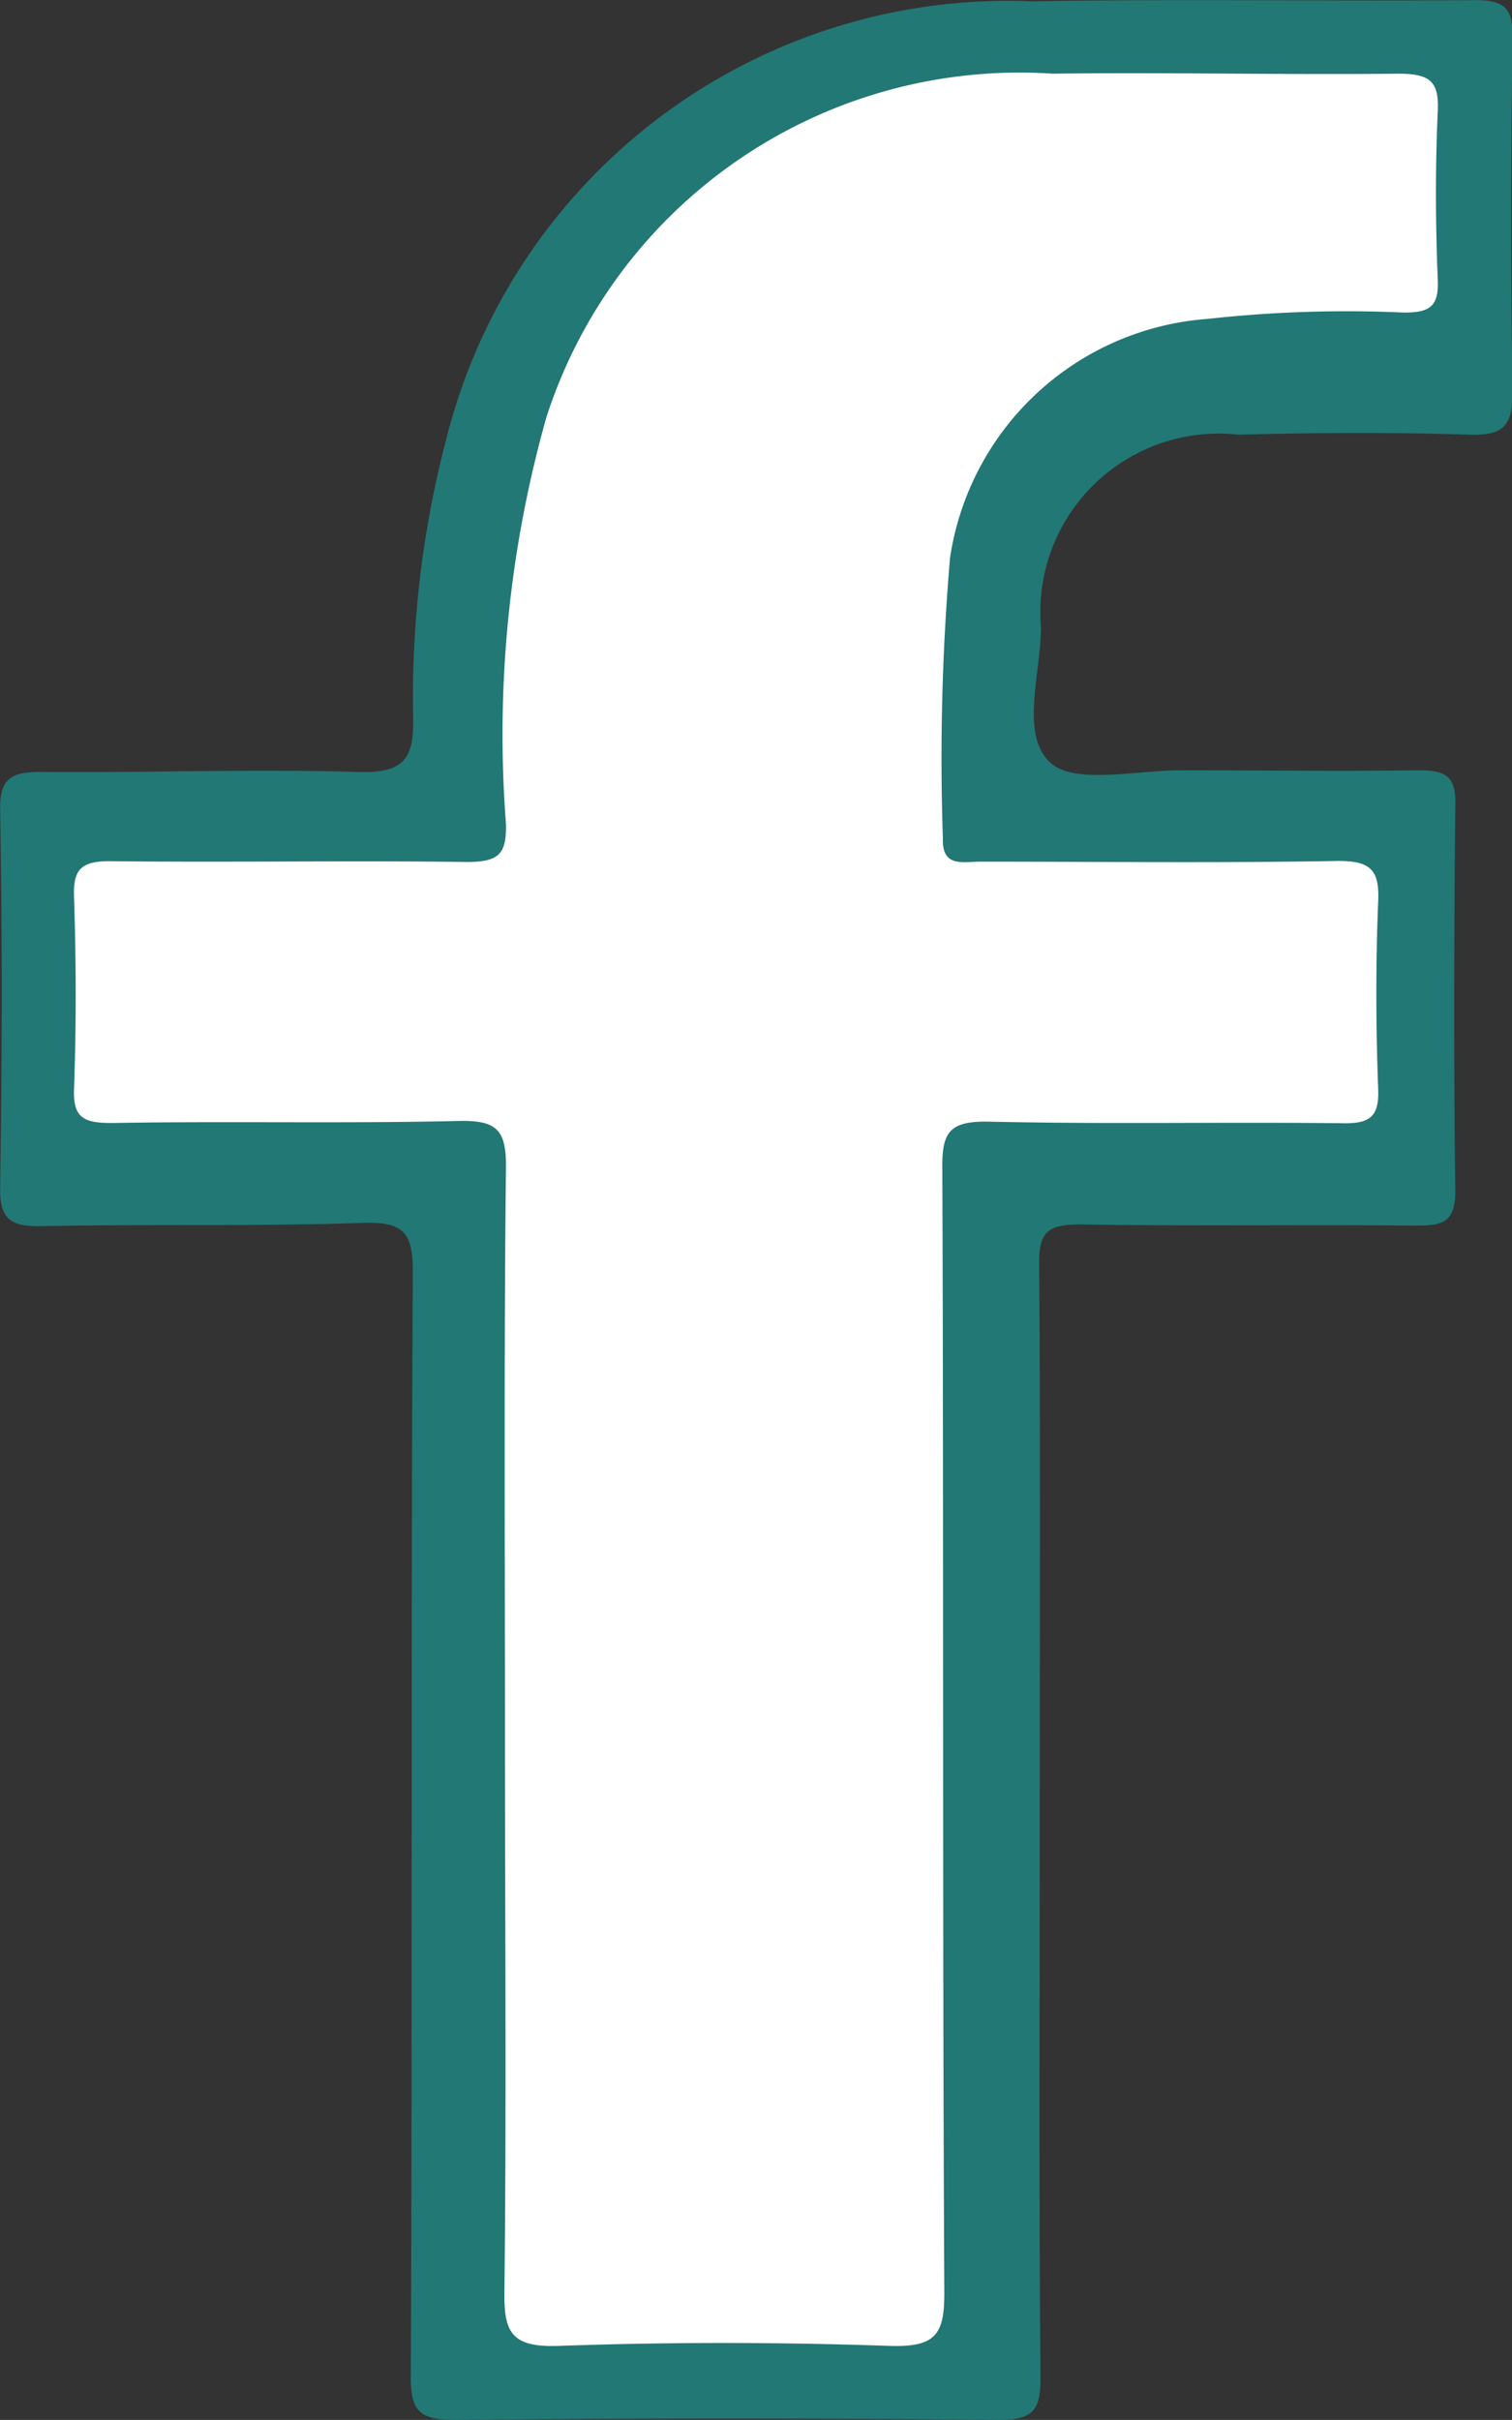 <svg id="Group_245" data-name="Group 245" xmlns="http://www.w3.org/2000/svg" width="13.504" height="21.611" viewBox="0 0 13.504 21.611">
  <rect x="0" y="0" width="13.504" height="21.611" fill="#333333" stroke="none"/>
  <path id="Path_92" data-name="Path 92" d="M47.068,264.817c0,1.644-.008,3.289.007,4.933,0,.288-.063.38-.38.377q-2.417-.025-4.834,0c-.322,0-.411-.064-.41-.386.014-3.289,0-6.578.018-9.866,0-.346-.076-.451-.451-.438-.951.033-1.9.01-2.856.029-.278.006-.383-.054-.379-.345.018-1.124.02-2.249,0-3.373-.006-.3.121-.34.384-.338.937.008,1.876-.028,2.812,0,.423.014.5-.128.493-.491a9.062,9.062,0,0,1,.291-2.463A5.172,5.172,0,0,1,47,248.528c1.318-.023,2.637,0,3.955-.011.282,0,.338.085.335.336-.014,1.054-.016,2.108,0,3.162,0,.285-.061.393-.382.383-.688-.022-1.377-.018-2.065,0a1.594,1.594,0,0,0-1.764,1.72c0,.415-.19.955.084,1.209.217.2.777.065,1.185.068.7,0,1.407.01,2.109,0,.245,0,.326.061.323.3-.012,1.152-.016,2.305,0,3.457,0,.291-.126.311-.365.309-1-.009-1.992.006-2.988-.01-.284,0-.367.067-.364.346C47.075,261.472,47.068,263.145,47.068,264.817Z" transform="translate(-37.782 -248.516)" fill="#227875"/>
  <path id="Path_93" data-name="Path 93" d="M52.286,273.955c0-1.7-.01-3.4.009-5.1,0-.328-.089-.409-.433-.4-1.028.024-2.057,0-3.085.018-.247,0-.349-.041-.34-.3.021-.575.019-1.152,0-1.727-.008-.245.072-.314.332-.311,1.059.012,2.118-.007,3.177.007.288,0,.354-.073.349-.339a10.43,10.43,0,0,1,.361-3.633,4.442,4.442,0,0,1,4.523-3.068c1.028-.013,2.057.011,3.085,0,.288,0,.365.072.353.336-.023.5-.02,1.008,0,1.511.009.232-.072.289-.31.286a11.286,11.286,0,0,0-1.746.057,2.511,2.511,0,0,0-2.3,2.134,21.035,21.035,0,0,0-.064,2.5c-.011.269.179.213.336.213,1.059,0,2.119.013,3.177-.006.307-.005.387.079.375.358-.023.561-.021,1.123,0,1.684.009.254-.086.307-.337.3-1.044-.012-2.088.01-3.131-.014-.351-.008-.427.085-.425.4.013,3.354,0,6.708.018,10.061,0,.37-.077.486-.493.472-.981-.034-1.965-.035-2.946,0-.43.016-.494-.122-.49-.482C52.3,277.266,52.286,275.61,52.286,273.955Z" transform="translate(-47.776 -258.444)" fill="#fff"/>
</svg>
